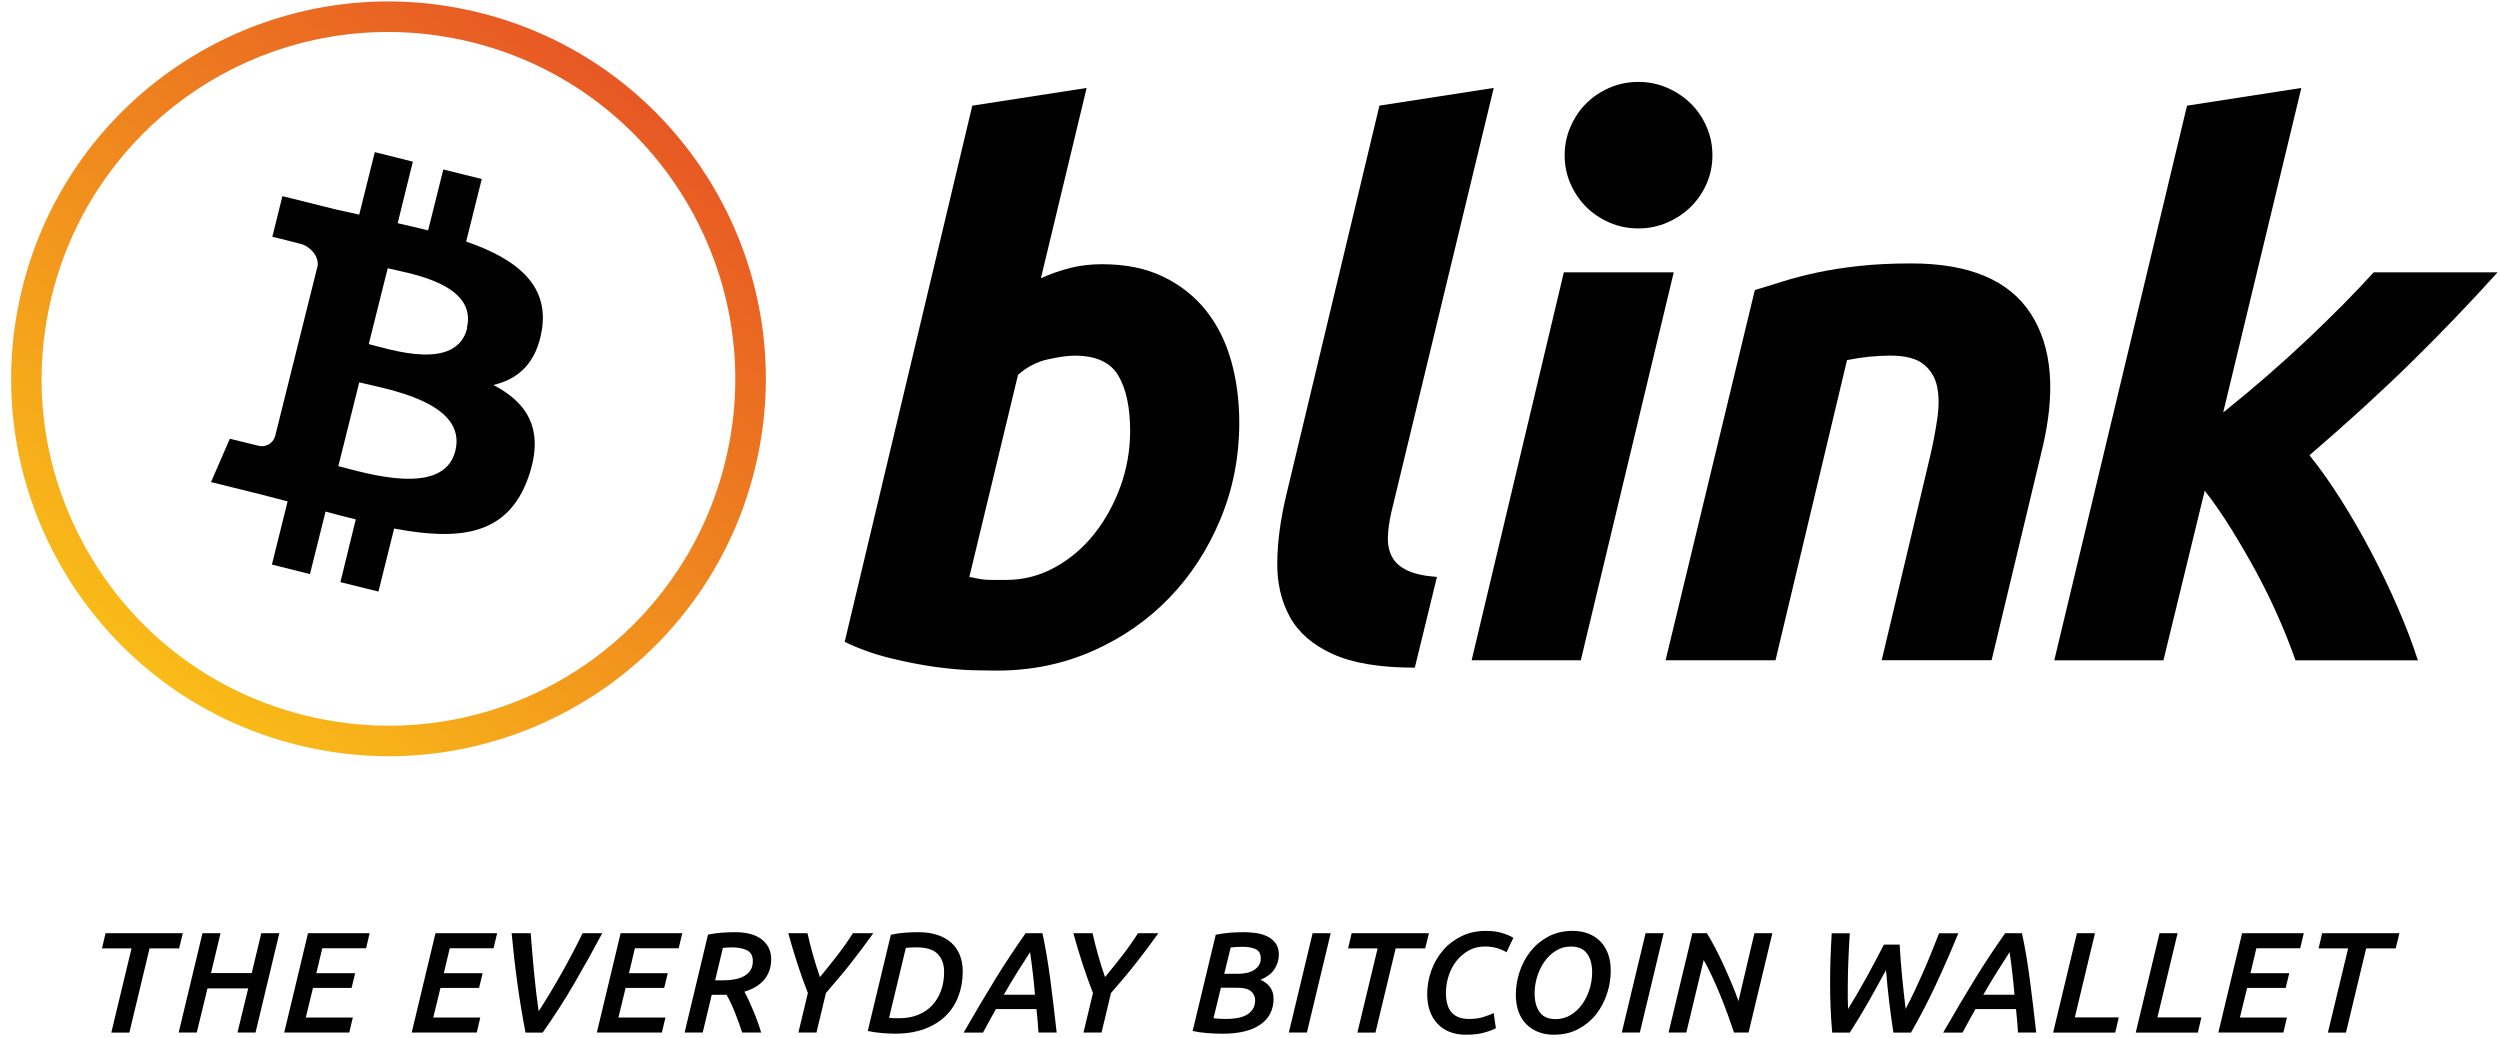 <svg width="265" height="110" viewBox="0 0 265 110" fill="none" xmlns="http://www.w3.org/2000/svg">
<g style="mix-blend-mode:luminosity" clip-path="url(#clip0_79_976)">
<path d="M19.38 98.918L18.985 100.53H15.853L13.712 109.454H11.797L13.942 100.53H10.81L11.189 98.918H19.38Z" fill="#010101"/>
<path d="M27.696 98.918H29.61L27.087 109.45H25.173L26.31 104.768H21.993L20.855 109.45H18.94L21.464 98.918H23.378L22.364 103.142H26.682L27.696 98.918Z" fill="#010101"/>
<path d="M30.126 109.454L32.649 98.921H39.184L38.802 100.516H34.162L33.532 103.16H37.647L37.266 104.724H33.175L32.415 107.855H37.4L37.022 109.45H30.126V109.454Z" fill="#010101"/>
<path d="M43.639 109.454L46.162 98.921H52.697L52.315 100.516H47.674L47.045 103.16H51.16L50.778 104.724H46.688L45.928 107.855H50.912L50.534 109.45H43.639V109.454Z" fill="#010101"/>
<path d="M57.523 109.454H55.705C55.388 107.824 55.106 106.13 54.862 104.376C54.618 102.623 54.409 100.805 54.233 98.918H56.255C56.368 100.41 56.492 101.864 56.629 103.28C56.767 104.7 56.922 106.002 57.097 107.185C57.471 106.618 57.86 105.999 58.262 105.332C58.664 104.665 59.066 103.971 59.472 103.259C59.878 102.544 60.273 101.819 60.658 101.087C61.043 100.351 61.407 99.629 61.755 98.921H63.838C62.882 100.716 61.892 102.496 60.861 104.263C59.837 106.03 58.719 107.759 57.523 109.454Z" fill="#010101"/>
<path d="M63.264 109.454L65.787 98.921H72.322L71.94 100.516H67.299L66.67 103.16H70.785L70.403 104.724H66.313L65.553 107.855H70.537L70.159 109.45H63.264V109.454Z" fill="#010101"/>
<path d="M77.9 98.811C79.155 98.811 80.11 99.072 80.767 99.595C81.42 100.117 81.746 100.808 81.746 101.671C81.746 102.056 81.695 102.424 81.588 102.771C81.482 103.122 81.313 103.445 81.087 103.744C80.86 104.043 80.564 104.308 80.207 104.541C79.846 104.775 79.412 104.968 78.907 105.119C79.038 105.353 79.179 105.631 79.333 105.961C79.485 106.291 79.643 106.645 79.804 107.027C79.966 107.405 80.124 107.804 80.275 108.219C80.427 108.635 80.564 109.044 80.684 109.45H78.67C78.55 109.086 78.422 108.714 78.288 108.34C78.154 107.965 78.017 107.604 77.876 107.254C77.735 106.903 77.587 106.576 77.443 106.267C77.295 105.958 77.15 105.683 77.01 105.439C76.917 105.449 76.807 105.452 76.676 105.452C76.546 105.452 76.429 105.452 76.326 105.452H75.442L74.487 109.45H72.568L75.047 99.069C75.531 98.966 76.026 98.9 76.528 98.863C77.027 98.832 77.484 98.811 77.9 98.811ZM79.801 101.884C79.801 101.327 79.598 100.946 79.192 100.736C78.787 100.53 78.244 100.423 77.567 100.423C77.425 100.423 77.271 100.427 77.109 100.437C76.948 100.447 76.786 100.461 76.625 100.482L75.803 103.916H76.656C77.113 103.916 77.532 103.878 77.917 103.802C78.302 103.727 78.632 103.606 78.914 103.445C79.192 103.283 79.409 103.074 79.567 102.812C79.722 102.558 79.801 102.249 79.801 101.884Z" fill="#010101"/>
<path d="M86.913 103.572C87.542 102.812 88.151 102.049 88.745 101.283C89.337 100.52 89.893 99.729 90.409 98.918H92.568C92.172 99.475 91.777 100.018 91.382 100.544C90.987 101.073 90.584 101.596 90.172 102.118C89.763 102.641 89.337 103.16 88.903 103.675C88.467 104.191 88.017 104.72 87.549 105.256L86.545 109.45H84.631L85.634 105.256C85.218 104.191 84.84 103.136 84.503 102.087C84.163 101.039 83.847 99.98 83.555 98.918H85.593C85.765 99.698 85.964 100.478 86.184 101.259C86.408 102.039 86.648 102.809 86.913 103.572Z" fill="#010101"/>
<path d="M102.052 102.96C102.052 103.902 101.901 104.779 101.595 105.59C101.292 106.401 100.838 107.099 100.24 107.687C99.642 108.274 98.896 108.735 97.999 109.069C97.102 109.402 96.06 109.57 94.874 109.57C94.448 109.57 93.974 109.546 93.444 109.502C92.918 109.457 92.43 109.381 91.983 109.282L94.431 99.083C94.926 98.973 95.428 98.897 95.936 98.863C96.442 98.828 96.909 98.811 97.336 98.811C98.106 98.811 98.786 98.911 99.374 99.107C99.962 99.303 100.453 99.581 100.849 99.942C101.244 100.303 101.543 100.736 101.746 101.248C101.952 101.764 102.052 102.334 102.052 102.96ZM94.242 107.886C94.352 107.907 94.483 107.92 94.63 107.924C94.778 107.931 95.008 107.931 95.321 107.931C96.05 107.931 96.71 107.814 97.298 107.58C97.886 107.346 98.384 107.016 98.793 106.583C99.202 106.154 99.518 105.638 99.742 105.033C99.965 104.431 100.075 103.758 100.075 103.019C100.075 102.218 99.848 101.585 99.391 101.118C98.934 100.65 98.192 100.42 97.157 100.42C96.892 100.42 96.683 100.423 96.528 100.434C96.37 100.444 96.201 100.458 96.019 100.478L94.242 107.886Z" fill="#010101"/>
<path d="M110.078 109.454C110.054 109.027 110.023 108.601 109.985 108.182C109.948 107.762 109.906 107.353 109.865 106.958H105.568C105.348 107.357 105.121 107.759 104.895 108.171C104.668 108.581 104.434 109.007 104.197 109.454H102.145C102.763 108.378 103.355 107.367 103.918 106.415C104.482 105.463 105.029 104.555 105.561 103.692C106.094 102.83 106.62 102.008 107.143 101.221C107.665 100.437 108.191 99.667 108.717 98.918H110.498C110.824 100.427 111.103 102.077 111.336 103.864C111.57 105.652 111.794 107.515 112.007 109.45H110.078V109.454ZM109.188 100.925C108.8 101.523 108.373 102.197 107.902 102.94C107.431 103.686 106.933 104.517 106.404 105.439H109.704C109.649 104.717 109.576 103.981 109.487 103.225C109.401 102.472 109.301 101.706 109.188 100.925Z" fill="#010101"/>
<path d="M117.133 103.572C117.762 102.812 118.37 102.049 118.965 101.283C119.556 100.52 120.113 99.729 120.629 98.918H122.788C122.392 99.475 121.997 100.018 121.602 100.544C121.206 101.073 120.804 101.596 120.392 102.118C119.983 102.641 119.556 103.16 119.123 103.675C118.687 104.191 118.236 104.72 117.769 105.256L116.765 109.45H114.85L115.854 105.256C115.438 104.191 115.06 103.136 114.723 102.087C114.383 101.039 114.067 99.98 113.774 98.918H115.813C115.985 99.698 116.184 100.478 116.404 101.259C116.624 102.039 116.868 102.809 117.133 103.572Z" fill="#010101"/>
<path d="M129.58 109.574C129.064 109.574 128.518 109.55 127.947 109.505C127.373 109.46 126.864 109.385 126.421 109.285L128.868 99.086C129.326 98.983 129.807 98.914 130.312 98.873C130.817 98.832 131.33 98.811 131.849 98.811C132.275 98.811 132.708 98.842 133.148 98.904C133.588 98.966 133.987 99.086 134.341 99.261C134.695 99.437 134.987 99.681 135.214 99.99C135.441 100.299 135.558 100.698 135.558 101.183C135.558 101.719 135.407 102.228 135.111 102.702C134.812 103.18 134.307 103.565 133.598 103.857C134.045 104.039 134.389 104.304 134.633 104.648C134.877 104.992 134.997 105.394 134.997 105.848C134.997 107.034 134.533 107.951 133.605 108.598C132.674 109.251 131.333 109.574 129.58 109.574ZM129.415 104.696L128.631 107.934C128.772 107.955 128.961 107.972 129.195 107.986C129.429 108.003 129.687 108.01 129.972 108.01C130.309 108.01 130.656 107.986 131.02 107.934C131.385 107.883 131.715 107.786 132.01 107.645C132.306 107.504 132.55 107.302 132.749 107.037C132.949 106.772 133.045 106.435 133.045 106.019C133.045 105.634 132.897 105.318 132.605 105.071C132.313 104.823 131.825 104.699 131.147 104.699H129.415V104.696ZM129.772 103.221H131.233C131.55 103.221 131.852 103.19 132.148 103.129C132.44 103.067 132.698 102.97 132.914 102.833C133.134 102.695 133.306 102.527 133.44 102.324C133.571 102.121 133.64 101.874 133.64 101.578C133.64 101.111 133.464 100.791 133.117 100.619C132.77 100.447 132.299 100.361 131.711 100.361C131.477 100.361 131.244 100.368 131.013 100.385C130.78 100.399 130.594 100.416 130.45 100.437L129.772 103.221Z" fill="#010101"/>
<path d="M139.139 98.918H141.054L138.531 109.45H136.616L139.139 98.918Z" fill="#010101"/>
<path d="M151.466 98.918L151.071 100.53H147.939L145.798 109.454H143.883L146.028 100.53H142.896L143.275 98.918H151.466Z" fill="#010101"/>
<path d="M158.565 108.996C158.231 109.168 157.805 109.326 157.289 109.467C156.774 109.608 156.145 109.68 155.406 109.68C154.756 109.68 154.179 109.581 153.673 109.385C153.168 109.185 152.735 108.9 152.381 108.525C152.027 108.151 151.755 107.7 151.566 107.171C151.377 106.642 151.284 106.05 151.284 105.394C151.284 104.541 151.425 103.713 151.71 102.909C151.996 102.104 152.405 101.386 152.941 100.757C153.477 100.128 154.13 99.626 154.904 99.244C155.674 98.863 156.544 98.674 157.516 98.674C158.156 98.674 158.709 98.746 159.18 98.887C159.651 99.028 160.064 99.2 160.418 99.402L159.689 100.939C159.366 100.746 159.019 100.599 158.647 100.489C158.276 100.382 157.86 100.33 157.393 100.33C156.753 100.33 156.183 100.471 155.674 100.757C155.169 101.042 154.735 101.413 154.374 101.874C154.014 102.335 153.742 102.86 153.553 103.448C153.364 104.036 153.271 104.634 153.271 105.243C153.271 106.185 153.477 106.882 153.886 107.333C154.295 107.783 154.897 108.01 155.688 108.01C156.296 108.01 156.812 107.941 157.238 107.804C157.664 107.666 158.029 107.529 158.331 107.384L158.565 108.996Z" fill="#010101"/>
<path d="M164.704 109.68C164.116 109.68 163.577 109.588 163.085 109.399C162.593 109.213 162.167 108.938 161.81 108.584C161.449 108.23 161.17 107.79 160.974 107.26C160.775 106.735 160.679 106.13 160.679 105.452C160.679 104.641 160.809 103.83 161.074 103.022C161.339 102.211 161.724 101.485 162.236 100.839C162.748 100.196 163.377 99.674 164.13 99.272C164.879 98.873 165.742 98.67 166.715 98.67C167.303 98.67 167.846 98.763 168.341 98.952C168.836 99.141 169.262 99.413 169.616 99.767C169.97 100.121 170.245 100.561 170.445 101.09C170.644 101.616 170.74 102.221 170.74 102.898C170.74 103.71 170.61 104.521 170.345 105.329C170.08 106.14 169.695 106.865 169.19 107.511C168.685 108.154 168.052 108.677 167.299 109.079C166.543 109.481 165.677 109.68 164.704 109.68ZM166.516 100.334C165.938 100.334 165.412 100.478 164.941 100.767C164.47 101.056 164.068 101.434 163.735 101.901C163.401 102.365 163.14 102.898 162.951 103.49C162.762 104.081 162.669 104.682 162.669 105.291C162.669 106.123 162.844 106.786 163.202 107.281C163.556 107.78 164.123 108.027 164.903 108.027C165.481 108.027 166.007 107.883 166.485 107.594C166.962 107.305 167.365 106.927 167.702 106.463C168.035 105.995 168.296 105.466 168.485 104.875C168.671 104.284 168.767 103.682 168.767 103.074C168.767 102.242 168.588 101.578 168.227 101.083C167.867 100.581 167.296 100.334 166.516 100.334Z" fill="#010101"/>
<path d="M174.432 98.918H176.347L173.824 109.45H171.909L174.432 98.918Z" fill="#010101"/>
<path d="M183.807 109.454C183.614 108.866 183.394 108.233 183.147 107.553C182.899 106.876 182.634 106.195 182.359 105.514C182.081 104.837 181.792 104.174 181.497 103.531C181.197 102.888 180.898 102.297 180.592 101.761L178.75 109.45H176.866L179.389 98.918H180.929C181.211 99.375 181.507 99.897 181.816 100.485C182.126 101.073 182.425 101.688 182.717 102.331C183.009 102.974 183.294 103.62 183.566 104.27C183.837 104.916 184.078 105.531 184.277 106.109L185.969 98.918H187.87L185.347 109.45H183.807V109.454Z" fill="#010101"/>
<path d="M201.361 100.121C201.392 100.667 201.43 101.241 201.475 101.84C201.519 102.438 201.574 103.032 201.633 103.627C201.691 104.218 201.753 104.799 201.815 105.366C201.877 105.934 201.935 106.46 201.997 106.948C202.282 106.411 202.575 105.82 202.881 105.177C203.187 104.535 203.489 103.868 203.795 103.18C204.101 102.493 204.4 101.785 204.692 101.059C204.988 100.334 205.27 99.622 205.545 98.925H207.583C206.782 100.88 205.971 102.73 205.156 104.473C204.338 106.216 203.475 107.876 202.561 109.457H200.701C200.622 108.911 200.543 108.371 200.467 107.845C200.392 107.319 200.32 106.783 200.258 106.243C200.192 105.7 200.131 105.15 200.076 104.586C200.021 104.022 199.969 103.438 199.917 102.83C199.285 103.995 198.659 105.122 198.044 106.212C197.425 107.302 196.772 108.385 196.078 109.457H194.215C194.136 108.577 194.077 107.7 194.043 106.827C194.008 105.958 193.991 105.064 193.991 104.153C193.991 102.493 194.05 100.75 194.163 98.925H196.078C196.016 99.897 195.964 100.863 195.927 101.822C195.885 102.778 195.865 103.751 195.865 104.734C195.865 105.098 195.865 105.466 195.865 105.837C195.865 106.209 195.875 106.58 195.896 106.955C196.212 106.439 196.535 105.892 196.872 105.322C197.205 104.748 197.539 104.17 197.862 103.582C198.188 102.995 198.505 102.407 198.814 101.819C199.123 101.231 199.416 100.667 199.691 100.131H201.361V100.121Z" fill="#010101"/>
<path d="M213.908 109.454C213.884 109.027 213.853 108.601 213.816 108.182C213.778 107.762 213.736 107.353 213.695 106.958H209.398C209.178 107.357 208.951 107.759 208.725 108.171C208.498 108.581 208.264 109.007 208.027 109.454H205.975C206.593 108.378 207.185 107.367 207.748 106.415C208.312 105.463 208.859 104.555 209.391 103.692C209.924 102.83 210.45 102.008 210.973 101.221C211.495 100.437 212.021 99.667 212.547 98.918H214.328C214.654 100.427 214.933 102.077 215.166 103.864C215.4 105.652 215.624 107.515 215.837 109.45H213.908V109.454ZM213.018 100.925C212.63 101.523 212.203 102.197 211.732 102.94C211.261 103.686 210.763 104.517 210.234 105.439H213.534C213.479 104.717 213.406 103.981 213.317 103.225C213.231 102.472 213.131 101.706 213.018 100.925Z" fill="#010101"/>
<path d="M224.592 107.841L224.214 109.454H217.631L220.154 98.921H222.069L219.931 107.845H224.592V107.841Z" fill="#010101"/>
<path d="M233.348 107.841L232.97 109.454H226.387L228.91 98.921H230.825L228.686 107.845H233.348V107.841Z" fill="#010101"/>
<path d="M235.142 109.454L237.665 98.921H244.199L243.818 100.516H239.177L238.548 103.16H242.663L242.281 104.724H238.191L237.431 107.855H242.415L242.037 109.45H235.142V109.454Z" fill="#010101"/>
<path d="M254.34 98.918L253.945 100.53H250.813L248.672 109.454H246.757L248.902 100.53H245.771L246.149 98.918H254.34Z" fill="#010101"/>
<path d="M50.916 1.365C50.881 1.354 50.843 1.344 50.806 1.337C47.574 0.536 44.34 0.151 41.153 0.151H41.139C23.196 0.158 6.878 12.327 2.364 30.529C-2.953 51.968 10.116 73.655 31.556 78.973C34.79 79.774 38.025 80.159 41.212 80.159C59.159 80.159 75.484 67.987 79.997 49.782C85.304 28.387 72.297 6.731 50.916 1.365ZM76.859 49.005C72.782 65.443 58.124 76.924 41.212 76.924C38.238 76.924 35.251 76.557 32.333 75.835C22.804 73.473 14.764 67.54 9.697 59.129C4.63 50.717 3.141 40.838 5.503 31.309C9.58 14.874 24.254 3.396 41.16 3.389C44.13 3.389 47.114 3.757 50.053 4.486L50.091 4.496L50.129 4.507C69.733 9.422 81.726 29.384 76.859 49.005Z" fill="url(#paint0_linear_79_976)"/>
<path d="M49.517 34.798C48.368 39.394 41.363 37.036 39.087 36.475L41.098 28.435C43.336 28.985 50.665 30.044 49.482 34.798H49.517ZM48.265 47.792C47.024 52.797 38.596 50.088 35.863 49.411L38.08 40.532C40.813 41.219 49.565 42.563 48.265 47.792ZM57.454 34.87C58.176 29.979 54.456 27.349 49.413 25.603L51.067 18.975L46.99 17.965L45.381 24.42C44.326 24.155 43.233 23.905 42.153 23.66L43.762 17.136L39.73 16.125L38.077 22.753L35.505 22.179L29.937 20.79L28.867 25.097C28.867 25.097 31.652 25.778 31.796 25.833C32.697 26.015 33.769 26.985 33.68 28.129L29.153 46.276C28.905 47.049 28.08 47.475 27.303 47.228C27.218 47.204 24.364 46.506 24.364 46.506L22.367 51.102L27.616 52.401L30.487 53.147L28.823 59.844L32.855 60.854L34.508 54.227C35.595 54.526 36.664 54.801 37.712 55.055L36.083 61.707L40.115 62.707L41.779 56.025C48.671 57.324 53.827 56.805 56.01 50.58C57.767 45.571 55.917 42.691 52.301 40.807C54.938 40.188 56.89 38.5 57.454 34.87Z" fill="#010101"/>
<path d="M116.823 28.006C119.326 28.006 121.488 28.449 123.313 29.336C125.138 30.223 126.647 31.419 127.847 32.931C129.047 34.444 129.93 36.214 130.504 38.249C131.078 40.281 131.364 42.471 131.364 44.815C131.364 48.411 130.7 51.814 129.37 55.017C128.04 58.225 126.228 61.013 123.935 63.384C121.642 65.756 118.93 67.633 115.806 69.011C112.677 70.393 109.288 71.084 105.641 71.084C105.173 71.084 104.352 71.071 103.18 71.046C102.007 71.019 100.663 70.902 99.154 70.696C97.642 70.486 96.04 70.173 94.345 69.757C92.65 69.341 91.049 68.767 89.536 68.039L103.063 11.2L115.183 9.323L110.336 29.494C111.378 29.023 112.42 28.662 113.465 28.397C114.503 28.136 115.623 28.006 116.823 28.006ZM106.658 61.47C108.484 61.47 110.202 61.03 111.818 60.139C113.434 59.252 114.829 58.066 116.001 56.581C117.174 55.096 118.098 53.416 118.776 51.539C119.453 49.662 119.793 47.706 119.793 45.674C119.793 43.172 119.374 41.219 118.542 39.81C117.706 38.404 116.17 37.699 113.929 37.699C113.196 37.699 112.248 37.83 111.076 38.091C109.903 38.352 108.848 38.899 107.91 39.734L102.75 61.157C103.063 61.208 103.334 61.26 103.571 61.315C103.805 61.367 104.053 61.408 104.314 61.432C104.575 61.459 104.888 61.47 105.252 61.47C105.617 61.47 106.084 61.47 106.658 61.47Z" fill="#010101"/>
<path d="M149.971 70.772C146.268 70.772 143.364 70.287 141.253 69.324C139.142 68.362 137.63 67.045 136.719 65.378C135.808 63.711 135.365 61.796 135.389 59.631C135.416 57.468 135.715 55.162 136.289 52.711L146.22 11.196L158.337 9.319L147.468 54.354C147.258 55.292 147.141 56.152 147.117 56.936C147.09 57.719 147.234 58.41 147.547 59.008C147.86 59.61 148.393 60.091 149.149 60.456C149.905 60.82 150.961 61.054 152.315 61.16L149.971 70.772Z" fill="#010101"/>
<path d="M167.564 69.991H155.993L165.766 28.868H177.416L167.564 69.991Z" fill="#010101"/>
<path d="M186.013 30.742C186.9 30.481 187.876 30.181 188.945 29.841C190.014 29.504 191.214 29.192 192.541 28.903C193.871 28.617 195.356 28.384 196.999 28.198C198.642 28.016 200.505 27.923 202.588 27.923C208.738 27.923 212.959 29.697 215.256 33.241C217.548 36.785 217.94 41.632 216.428 47.782L211.11 69.984H199.46L204.62 48.249C204.933 46.895 205.18 45.578 205.362 44.303C205.545 43.024 205.531 41.907 205.325 40.941C205.115 39.978 204.634 39.195 203.877 38.596C203.121 37.998 201.963 37.696 200.399 37.696C198.886 37.696 197.35 37.854 195.786 38.167L188.202 69.988H176.553L186.013 30.742Z" fill="#010101"/>
<path d="M235.658 43.722C238.786 41.219 241.729 38.665 244.492 36.06C247.253 33.454 249.624 31.055 251.608 28.868H264.743C261.824 32.1 258.789 35.266 255.633 38.366C252.478 41.467 248.868 44.763 244.805 48.256C245.898 49.61 247.005 51.174 248.129 52.948C249.25 54.722 250.319 56.571 251.333 58.5C252.35 60.428 253.289 62.384 254.148 64.364C255.008 66.344 255.726 68.221 256.297 69.995H243.32C242.849 68.64 242.265 67.155 241.56 65.54C240.855 63.924 240.075 62.322 239.216 60.731C238.356 59.142 237.456 57.592 236.517 56.08C235.579 54.567 234.64 53.213 233.702 52.013L229.323 69.995H217.752L231.825 11.2L243.942 9.323L235.658 43.722Z" fill="#010101"/>
<path d="M181.517 16.449C181.517 17.532 181.311 18.539 180.898 19.477C180.486 20.416 179.922 21.234 179.214 21.931C178.503 22.629 177.671 23.183 176.715 23.595C175.763 24.008 174.745 24.214 173.663 24.214C172.58 24.214 171.562 24.008 170.61 23.595C169.658 23.183 168.833 22.629 168.135 21.931C167.437 21.234 166.884 20.416 166.471 19.477C166.059 18.539 165.853 17.528 165.853 16.449C165.853 15.397 166.059 14.393 166.471 13.441C166.884 12.489 167.437 11.664 168.135 10.966C168.833 10.268 169.658 9.715 170.61 9.302C171.562 8.89 172.58 8.683 173.663 8.683C174.745 8.683 175.759 8.89 176.715 9.302C177.667 9.715 178.499 10.268 179.214 10.966C179.926 11.664 180.486 12.489 180.898 13.441C181.311 14.393 181.517 15.393 181.517 16.449Z" fill="#010101"/>
</g>
<defs>
<linearGradient id="paint0_linear_79_976" x1="16.51" y1="71.646" x2="65.85" y2="8.664" gradientUnits="userSpaceOnUse">
<stop stop-color="#F9BC18"/>
<stop offset="1" stop-color="#E75824"/>
</linearGradient>
<clipPath id="clip0_79_976">
<rect width="264" height="110" fill="white" transform="translate(0.959)"/>
</clipPath>
</defs>
</svg>
